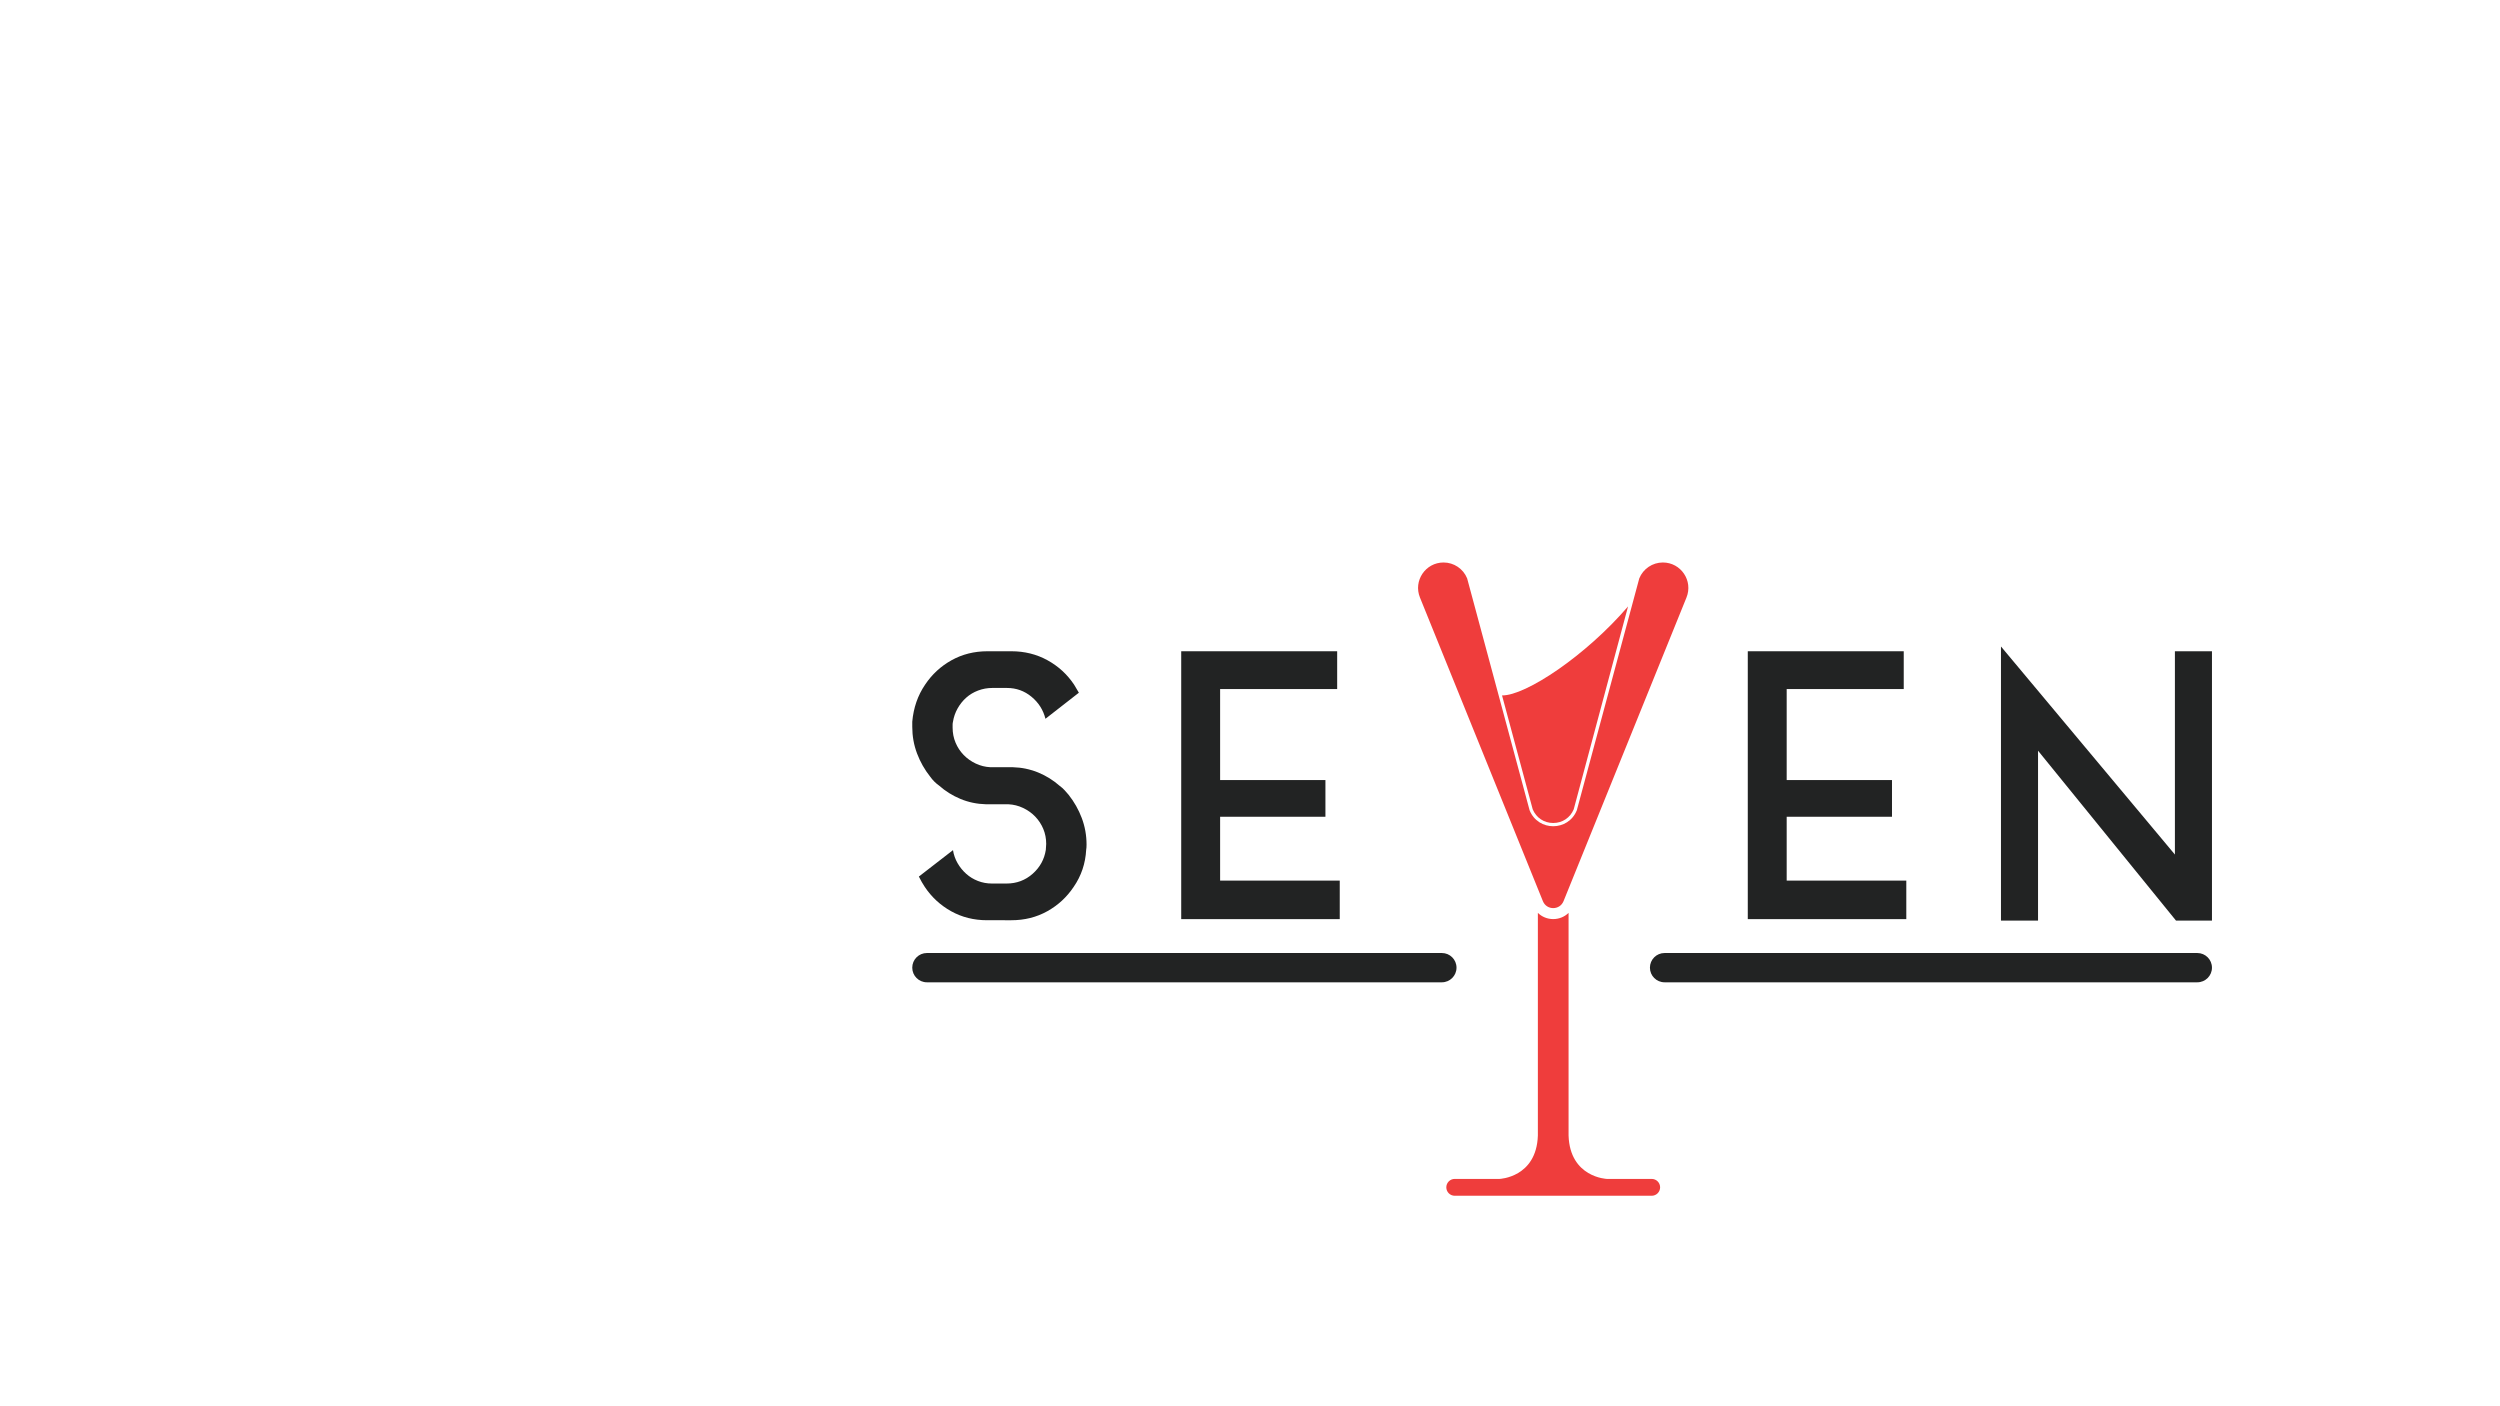 <?xml version="1.0" encoding="UTF-8" standalone="no"?>
<svg
   xmlns:dc="http://purl.org/dc/elements/1.1/"
   xmlns:cc="http://creativecommons.org/ns#"
   xmlns:rdf="http://www.w3.org/1999/02/22-rdf-syntax-ns#"
   xmlns:svg="http://www.w3.org/2000/svg"
   xmlns="http://www.w3.org/2000/svg"
   viewBox="0 0 2048 1152"
   height="1440"
   width="2560"
   xml:space="preserve"
   id="svg2"
   version="1.1"><defs
     id="defs6"><clipPath
       id="clipPath18"
       clipPathUnits="userSpaceOnUse"><path
         id="path16"
         d="M 0,1080 H 1920 V 0 H 0 Z" /></clipPath></defs><g
     transform="matrix(1.333,0,0,-1.333,0,1440)"
     id="g10"><g
       id="g12"><g
         clip-path="url(#clipPath18)"
         id="g14"><g
           transform="translate(651.281,597.275)"
           id="g20"><path
             id="path22"
             style="fill:#222323;fill-opacity:1;fill-rule:nonzero;stroke:none"
             d="m 0,0 c 1.05,-0.754 2.029,-1.617 2.932,-2.594 0.902,-0.979 1.726,-1.917 2.48,-2.818 3.457,-4.362 6.163,-9.134 8.118,-14.32 1.952,-5.187 2.932,-10.638 2.932,-16.349 0,-1.354 -0.077,-2.407 -0.226,-3.157 -0.45,-8.422 -3.008,-16.012 -7.667,-22.777 -4.211,-6.314 -9.623,-11.314 -16.236,-14.996 -6.617,-3.685 -13.981,-5.525 -22.1,-5.525 H -44.65 c -8.119,0 -15.487,1.84 -22.1,5.525 -6.617,3.682 -12.029,8.682 -16.236,14.996 -1.205,1.804 -2.408,3.908 -3.609,6.315 l 20.973,16.236 c 0.45,-2.857 1.388,-5.525 2.818,-8.006 1.427,-2.48 3.193,-4.661 5.3,-6.54 2.104,-1.881 4.51,-3.346 7.216,-4.397 2.706,-1.053 5.56,-1.578 8.569,-1.578 h 9.021 c 6.162,0 11.501,1.991 16.011,5.975 4.51,3.983 7.216,8.908 8.118,14.772 0,0.598 0.035,1.201 0.113,1.803 0.073,0.599 0.112,1.202 0.112,1.804 0,3.306 -0.602,6.389 -1.803,9.246 -1.206,2.855 -2.858,5.373 -4.961,7.555 -2.108,2.178 -4.588,3.946 -7.443,5.3 -2.857,1.352 -5.863,2.103 -9.02,2.255 h -12.854 -0.902 c -5.564,0.147 -10.789,1.24 -15.673,3.269 -4.887,2.029 -9.284,4.771 -13.191,8.232 -2.108,1.501 -3.912,3.304 -5.413,5.412 -3.46,4.358 -6.167,9.133 -8.119,14.319 -1.955,5.187 -2.931,10.634 -2.931,16.35 v 3.156 c 0.751,8.57 3.383,16.16 7.893,22.777 4.207,6.314 9.619,11.31 16.237,14.996 6.613,3.682 13.981,5.525 22.099,5.525 h 14.658 c 8.119,0 15.522,-1.843 22.212,-5.525 6.689,-3.686 12.139,-8.682 16.35,-14.996 0.451,-0.754 0.937,-1.579 1.466,-2.481 0.525,-0.902 1.014,-1.73 1.466,-2.48 L -8.795,41.268 c -1.352,5.412 -4.21,9.922 -8.569,13.53 -4.363,3.608 -9.398,5.412 -15.109,5.412 h -9.02 c -3.009,0 -5.903,-0.528 -8.682,-1.578 -2.784,-1.054 -5.225,-2.52 -7.329,-4.398 -2.107,-1.881 -3.873,-4.098 -5.3,-6.652 -1.43,-2.558 -2.368,-5.264 -2.818,-8.119 -0.152,-0.602 -0.226,-1.205 -0.226,-1.803 v -1.805 c 0,-3.308 0.599,-6.391 1.804,-9.246 1.201,-2.857 2.855,-5.377 4.961,-7.554 2.104,-2.181 4.584,-3.947 7.442,-5.299 2.854,-1.354 5.863,-2.108 9.02,-2.255 h 12.854 0.902 c 5.56,-0.152 10.786,-1.24 15.673,-3.271 C -8.309,6.201 -3.911,3.456 0,0" /></g><g
           transform="translate(749.827,539.094)"
           id="g24"><path
             id="path26"
             style="fill:#222323;fill-opacity:1;fill-rule:nonzero;stroke:none"
             d="m 0,0 h 73.516 v -23.678 h -97.42 V 140.943 H 71.937 V 117.715 H 0 V 91.662 78.185 61.789 H 64.721 V 39.238 H 0 Z" /></g><g
           transform="translate(1098.01,539.094)"
           id="g28"><path
             id="path30"
             style="fill:#222323;fill-opacity:1;fill-rule:nonzero;stroke:none"
             d="m 0,0 h 73.516 v -23.678 h -97.42 V 140.943 H 71.938 V 117.715 H 0 V 91.662 78.185 61.789 H 64.721 V 39.238 H 0 Z" /></g><g
           transform="translate(1252.482,514.514)"
           id="g32"><path
             id="path34"
             style="fill:#222323;fill-opacity:1;fill-rule:nonzero;stroke:none"
             d="M 0,0 H -22.776 V 168.454 L 84.114,40.592 v 124.931 h 22.777 V 0 H 84.79 L 0,104.41 Z" /></g><g
           transform="translate(1000.531,707.59)"
           id="g36"><path
             id="path38"
             style="fill:#ef3d3c;fill-opacity:1;fill-rule:nonzero;stroke:none"
             d="m 0,0 -33.4,-124.69 c -2.162,-5.18 -6.97,-8.4 -12.6,-8.4 -5.63,0 -10.44,3.22 -12.6,8.4 l -18.85,70 C -62.89,-54.92 -25.812,-30.12 0,0" /></g><g
           transform="translate(1021.925,734.59)"
           id="g40"><path
             id="path42"
             style="fill:#ef3d3c;fill-opacity:1;fill-rule:nonzero;stroke:none"
             d="m 0,0 v 0 c 11.1,0 18.671,-11.234 14.506,-21.523 l -75.554,-186.603 c -2.308,-5.702 -10.382,-5.702 -12.69,0 l -75.554,186.603 C -153.458,-11.234 -145.886,0 -134.787,0 h 0.001 c 6.368,0 12.1,-3.857 14.498,-9.756 l 38.397,-142.577 c 5.288,-13.008 23.707,-13.008 28.995,0 L -14.498,-9.756 C -12.1,-3.857 -6.367,0 0,0" /></g><g
           transform="translate(1015.052,355.766)"
           id="g44"><path
             id="path46"
             style="fill:#ef3d3c;fill-opacity:1;fill-rule:nonzero;stroke:none"
             d="m 0,0 h -27.557 c 0,0 -22.67,0.843 -23.529,26.638 v 136.841 c -2.468,-2.401 -5.825,-3.803 -9.438,-3.803 -3.601,0 -6.958,1.402 -9.426,3.803 V 26.638 C -70.81,0.843 -93.479,0 -93.479,0 h -27.562 c -2.859,0 -5.177,-2.318 -5.177,-5.178 0,-2.859 2.318,-5.177 5.177,-5.177 H 0 c 2.859,0 5.178,2.318 5.178,5.177 C 5.178,-2.318 2.859,0 0,0" /></g><g
           transform="translate(569.631,494.59)"
           id="g48"><path
             id="path50"
             style="fill:#222323;fill-opacity:1;fill-rule:nonzero;stroke:none"
             d="m 0,0 h 316.47 c 4.971,0 9,-4.029 9,-9 0,-4.971 -4.029,-9 -9,-9 H 0 c -4.97,0 -9,4.029 -9,9 0,4.971 4.03,9 9,9" /></g><g
           transform="translate(1359.371,485.59)"
           id="g52"><path
             id="path54"
             style="fill:#222323;fill-opacity:1;fill-rule:nonzero;stroke:none"
             d="m 0,0 v 0 c 0,-4.971 -4.029,-9 -9,-9 h -327.4 c -4.971,0 -9,4.029 -9,9 0,4.971 4.029,9 9,9 H -9 C -4.029,9 0,4.971 0,0" /></g></g></g></g></svg>
